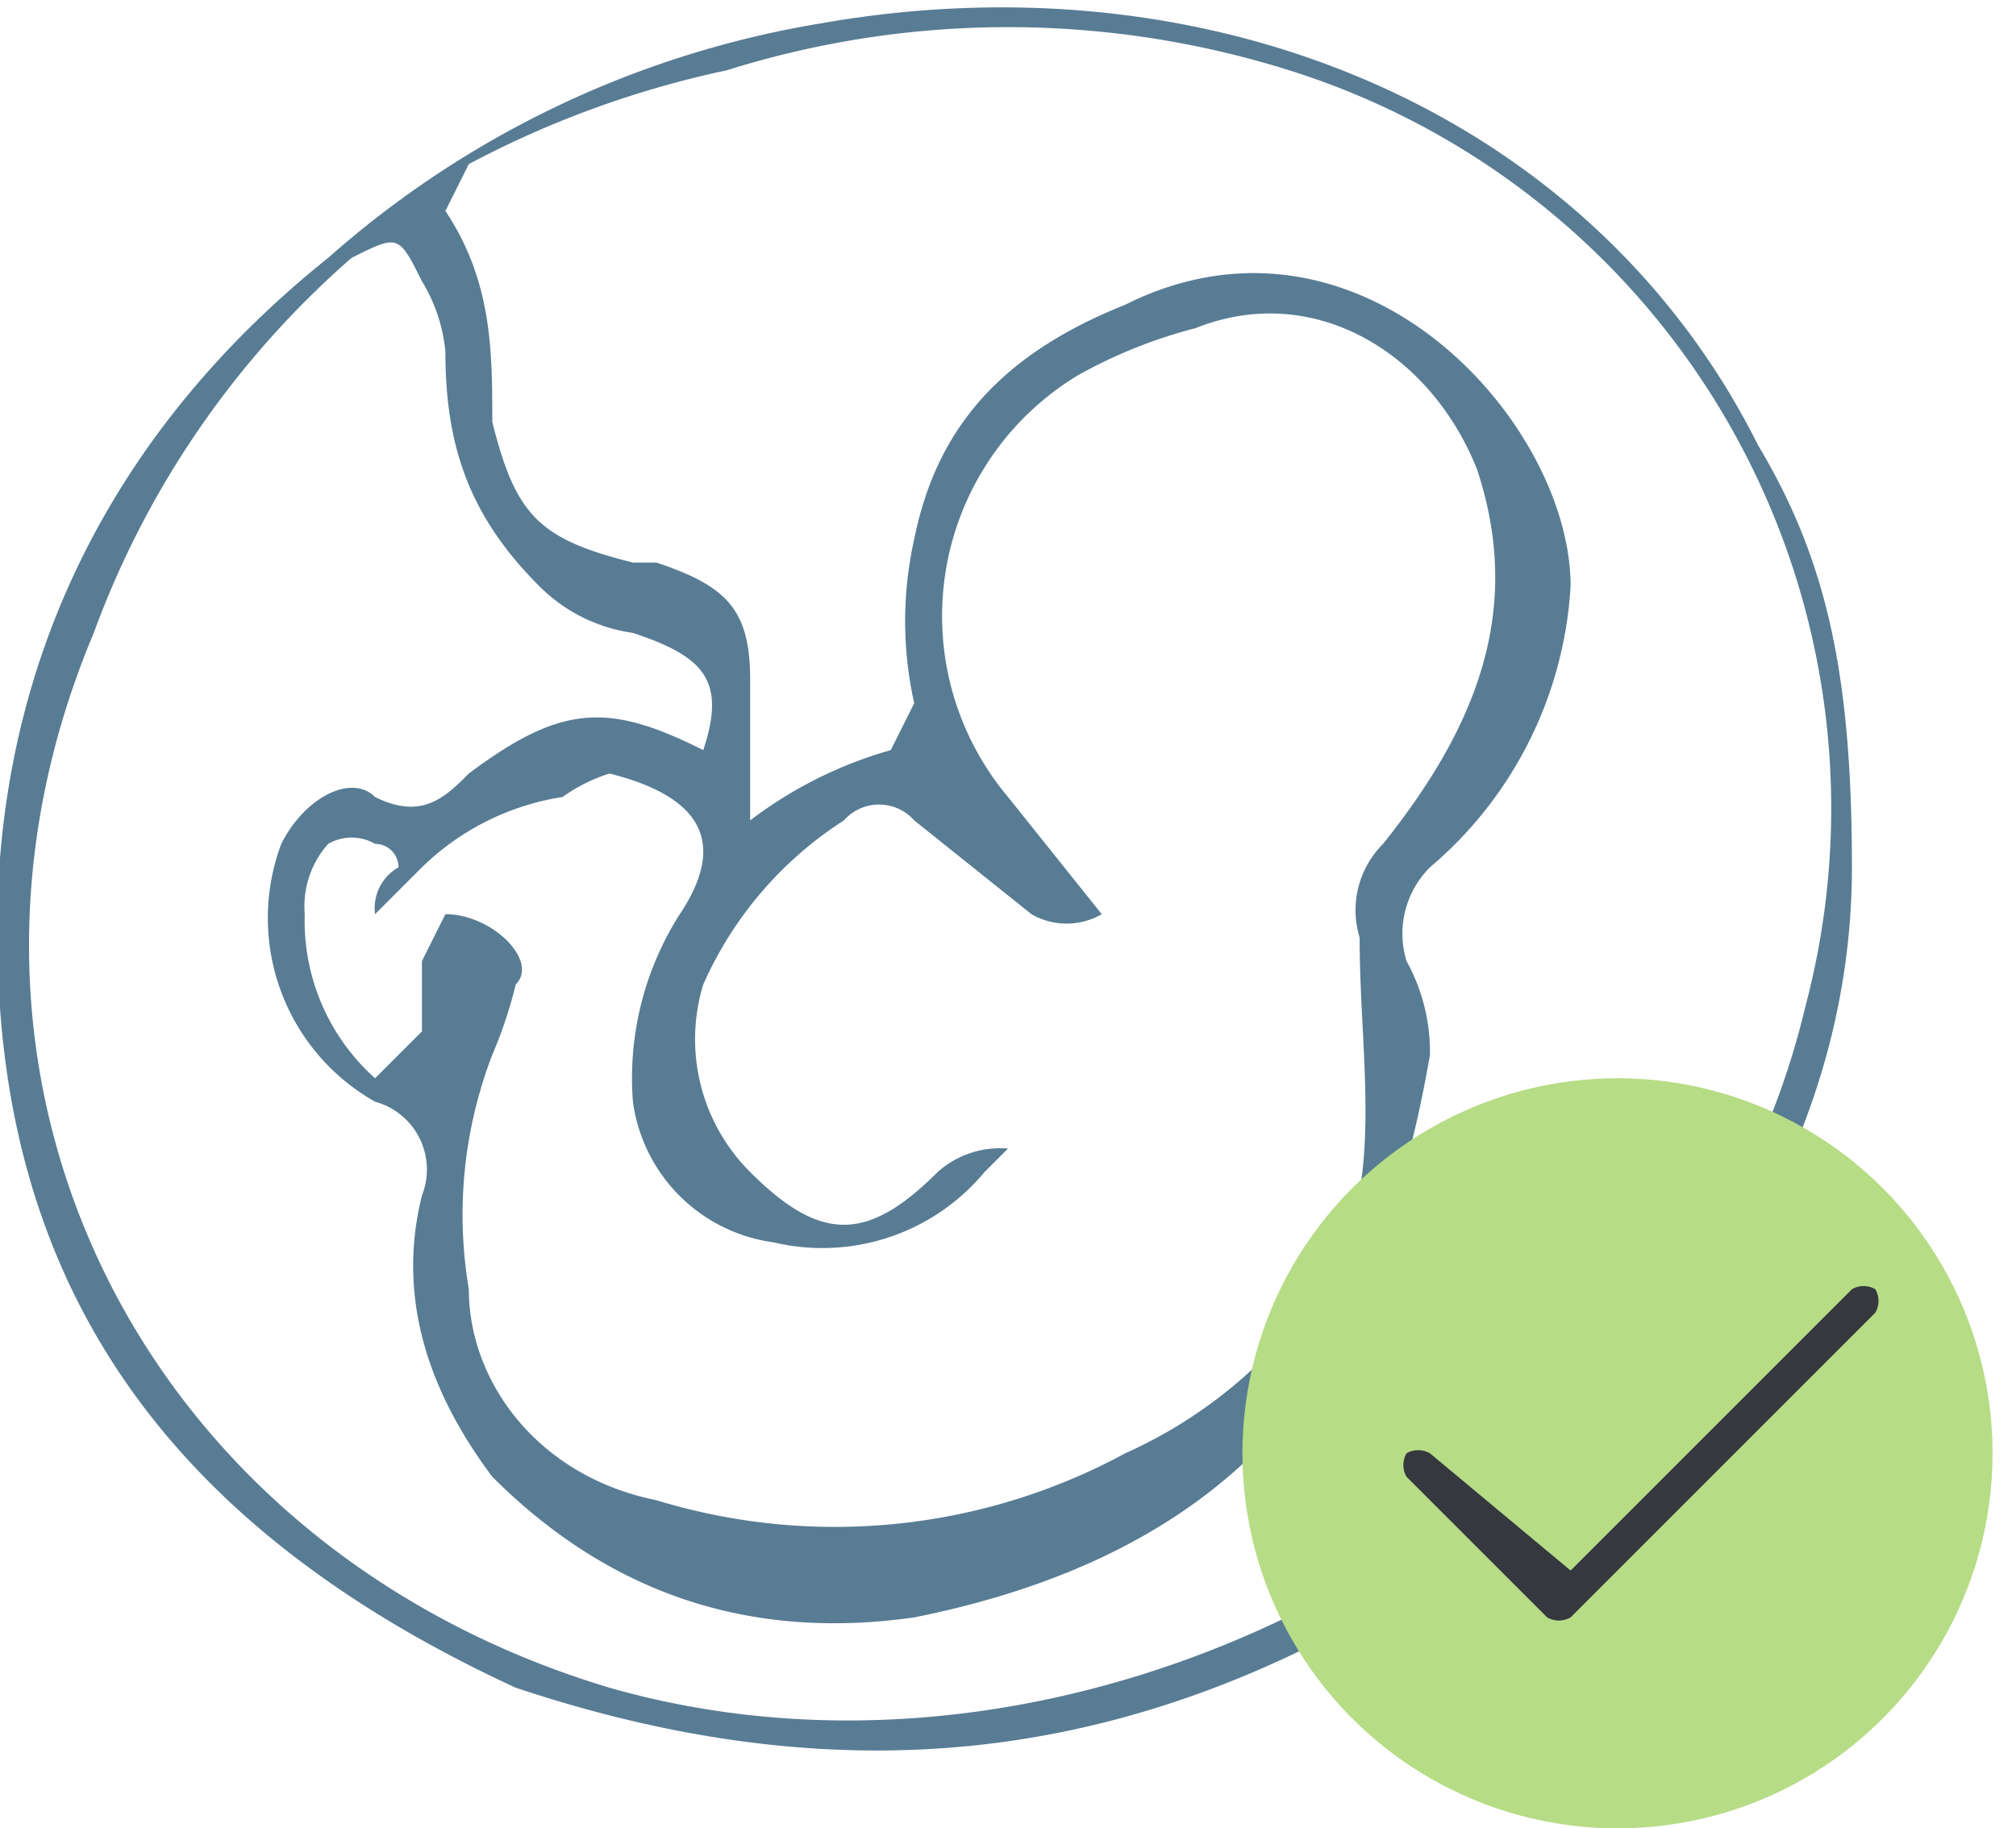 <svg xmlns="http://www.w3.org/2000/svg" width="86" height="78" viewBox="0 0 86 78"><path d="M75 19C68 5 52-2 35 1a42 42 0 0 0-21 10C4 19-1 30 0 43c1 14 9 23 22 29 15 5 28 3 41-6 10-8 16-18 16-29 0-8-1-13-4-18zM26 72C6 66-4 46 4 27a39 39 0 0 1 11-16c2-1 2-1 3 1a7 7 0 0 1 1 3c0 4 1 7 4 10a7 7 0 0 0 4 2c3 1 4 2 3 5-4-2-6-2-10 1-1 1-2 2-4 1-1-1-3 0-4 2a9 9 0 0 0 4 11 3 3 0 0 1 2 4c-1 4 0 8 3 12 5 5 11 7 18 6 10-2 17-7 20-16a55 55 0 0 0 2-8 8 8 0 0 0-1-4 4 4 0 0 1 1-4 17 17 0 0 0 6-12c0-7-9-17-19-12-5 2-8 5-9 10a16 16 0 0 0 0 7l-1 2a18 18 0 0 0-6 3v-6c0-3-1-4-4-5h-1c-4-1-5-2-6-6 0-3 0-6-2-9l1-2a42 42 0 0 1 11-4 40 40 0 0 1 24 0 33 33 0 0 1 22 40c-5 21-30 35-51 29zm17-38a12 12 0 0 1 3-18 21 21 0 0 1 5-2c5-2 10 1 12 6 2 6 0 11-4 16a4 4 0 0 0-1 4c0 5 1 10-1 14a20 20 0 0 1-9 8 26 26 0 0 1-20 2c-5-1-8-5-8-9a19 19 0 0 1 1-10 19 19 0 0 0 1-3c1-1-1-3-3-3l-1 2v3l-2 2a9 9 0 0 1-3-7 4 4 0 0 1 1-3 2 2 0 0 1 2 0 1 1 0 0 1 1 1 2 2 0 0 0-1 2l2-2a11 11 0 0 1 6-3 7 7 0 0 1 2-1c4 1 5 3 3 6a13 13 0 0 0-2 8 7 7 0 0 0 6 6 9 9 0 0 0 9-3l1-1a4 4 0 0 0-3 1c-3 3-5 3-8 0a8 8 0 0 1-2-8 16 16 0 0 1 6-7 2 2 0 0 1 3 0l5 4a3 3 0 0 0 3 0l-4-5z" fill="#587c94"/><circle cx="69" cy="62" fill="#b6dc85" r="16"/><path d="M67 69a1 1 0 0 1-1 0l-6-6a1 1 0 0 1 0-1 1 1 0 0 1 1 0l6 5 12-12a1 1 0 0 1 1 0 1 1 0 0 1 0 1L67 69z" fill="#363840"/></svg>
